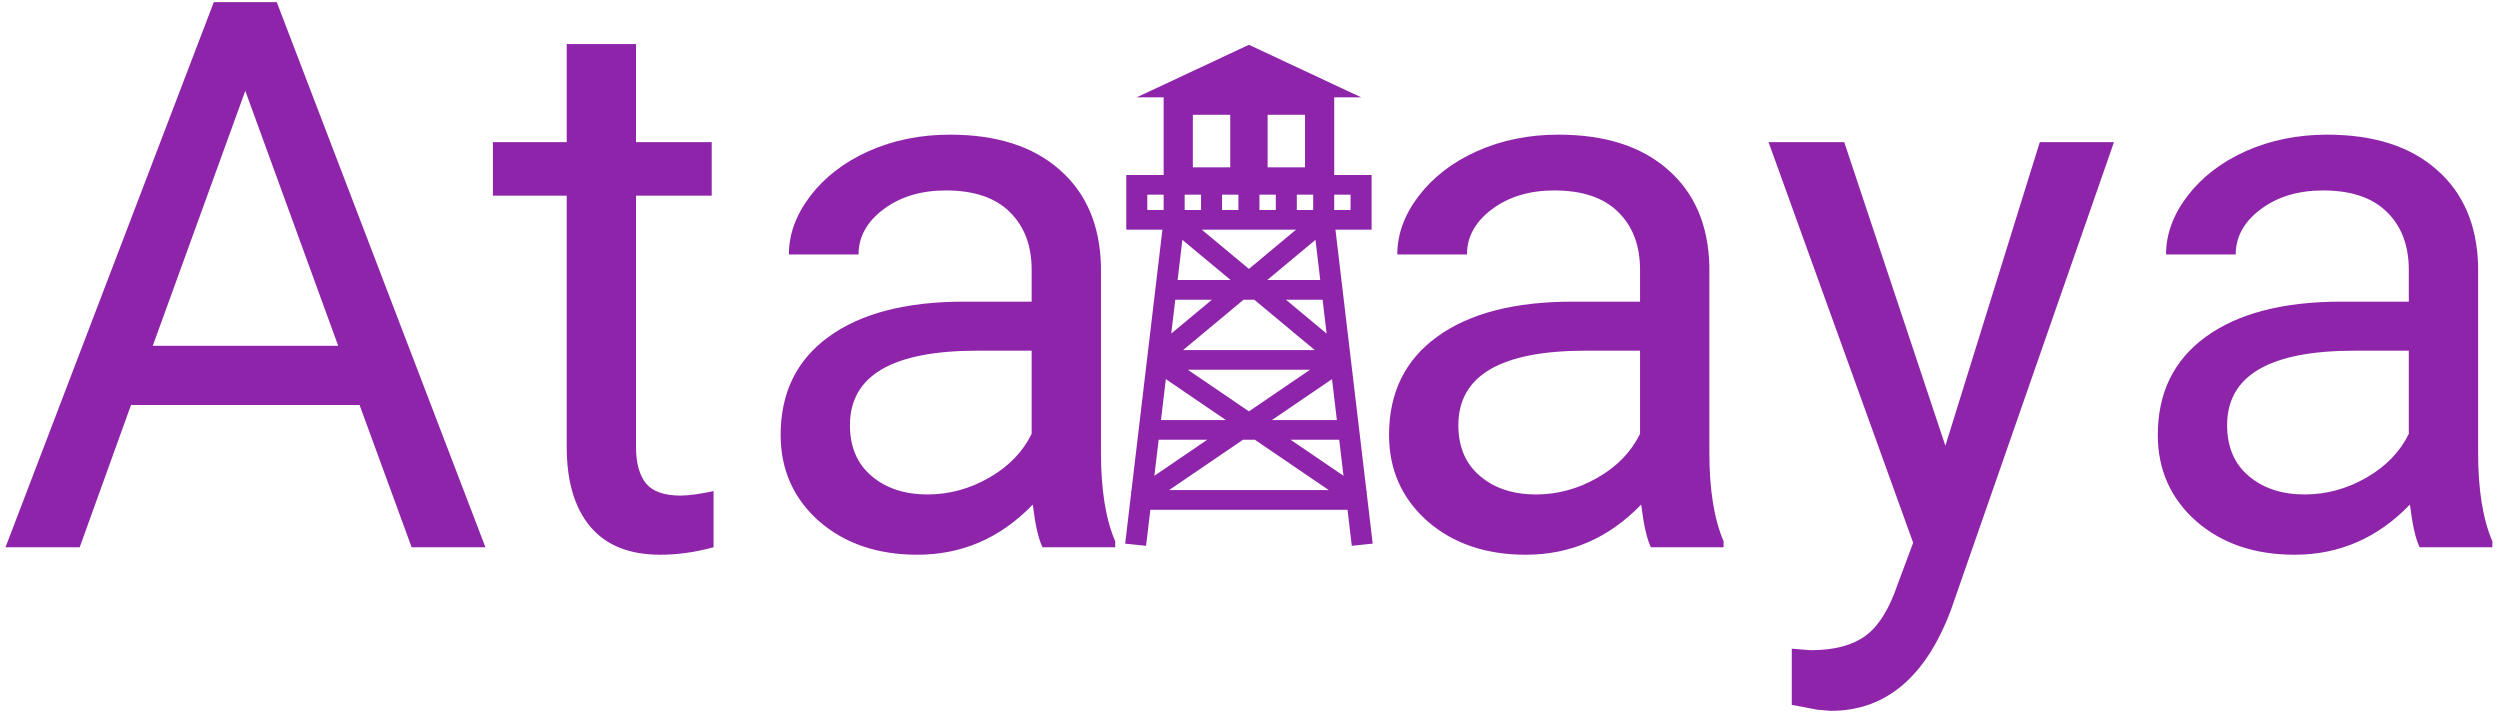 <?xml version="1.0" encoding="UTF-8" standalone="no"?>
<svg
   xmlns:dc="http://purl.org/dc/elements/1.1/"
   xmlns:cc="http://creativecommons.org/ns#"
   xmlns:rdf="http://www.w3.org/1999/02/22-rdf-syntax-ns#"
   xmlns:svg="http://www.w3.org/2000/svg"
   xmlns="http://www.w3.org/2000/svg"
   version="1.1"
   viewBox="0 0 136.837 39.023"
   height="147.488"
   width="517.18">
  <g
     transform="translate(-10.956,-251.03)"
     id="layer1">
    <g
       style="fill:#000000"
       transform="matrix(1.015,0,0,1.015,-1.155,-3.936)"
       id="g4570">
      <g
         id="g4598">
        <g
           id="g4609">
          <g
             id="text3719"
             style="font-style:normal;font-weight:normal;font-size:9.457px;line-height:1.25;font-family:sans-serif;letter-spacing:0px;word-spacing:0px;fill-opacity:1;stroke:none;stroke-width:0.236"
             aria-label="Ata aya" />
          <g
             style="fill:#000000"
             id="g3747"
             transform="matrix(0.063,0,0,0.059,63.154,251.725)"
             class="">
            <path
               d="m 256,32 -96,48 h 23 v 71 h -32 v 50 h 30.945 l -26.585,239.244 -0.653,0.477 0.522,0.72 -4.175,37.566 -0.994,8.945 17.89,1.99 0.995,-8.946 L 171.61,457 h 168.78 l 2.665,23.994 0.994,8.945 17.89,-1.99 -0.995,-8.944 -4.174,-37.567 0.523,-0.72 -0.654,-0.476 L 330.054,201 H 361 V 151 H 329 V 80 h 23 z m -48,64 h 32 v 48 h -32 z m 64,0 h 32 v 48 h -32 z m -103,73 h 14 v 14 h -14 z m 32,0 h 14 v 14 h -14 z m 32,0 h 14 v 14 h -14 z m 32,0 h 14 v 14 h -14 z m 32,0 h 14 v 14 h -14 z m 32,0 h 14 v 14 h -14 z m -113.328,32 h 80.656 L 256,236.848 Z m -16.65,9.283 L 240.33,247 h -45.385 l 4.08,-36.717 z m 113.955,0 4.08,36.717 H 271.672 Z M 192.945,265 h 31.383 l -34.822,30.953 3.44,-30.953 z m 58.477,0 h 9.156 l 51.75,46 H 199.672 Z m 36.25,0 h 31.383 l 3.44,30.953 L 287.67,265 Z m -83.994,64 H 308.322 L 256,367.053 Z m -18.8,8.586 51.445,37.414 h -55.6 l 4.157,-37.414 z m 142.243,0 4.157,37.414 h -55.6 l 51.444,-37.414 z M 178.724,393 h 41.6 l -45.26,32.914 z m 72.205,0 h 10.144 l 63.25,46 H 187.678 l 63.25,-46 z m 40.75,0 h 41.6 l 3.658,32.914 L 291.678,393 Z m 966.435,98.251 q -5.131,-10.95 -8.338,-39.01 -41.367,45.854 -98.768,45.854 -51.308,0 -84.338,-30.798 -32.709,-31.14 -32.709,-78.706 0,-57.831 41.047,-89.656 41.367,-32.167 116.085,-32.167 h 57.722 v -29.087 q 0,-33.193 -18.599,-52.698 -18.599,-19.847 -54.836,-19.847 -31.747,0 -53.232,17.11 -21.485,17.11 -21.485,41.406 h -59.646 q 0,-27.718 18.279,-53.383 18.599,-26.007 50.025,-41.064 31.747,-15.057 69.587,-15.057 59.966,0 93.958,32.167 33.992,31.824 35.274,87.945 v 170.414 q 0,50.987 12.186,81.101 v 5.475 z m -98.448,-48.25 q 27.899,0 52.912,-15.399 25.013,-15.399 36.236,-40.037 v -75.968 h -46.498 q -109.03,0 -109.03,68.097 0,29.771 18.599,46.539 18.599,16.768 47.781,16.768 z M 852.137,398.515 932.948,120.993 h 63.494 L 856.947,548.398 q -32.388,92.393 -102.937,92.393 l -11.224,-1.026 -22.127,-4.449 v -51.33 l 16.034,1.369 q 30.144,0 46.819,-13.003 16.996,-13.004 27.899,-47.565 L 824.559,487.146 700.778,120.995 h 64.777 z m -252.052,92.736 q -5.131,-10.95 -8.338,-39.01 -41.367,45.854 -98.768,45.854 -51.308,0 -84.338,-30.798 -32.709,-31.14 -32.709,-78.706 0,-57.831 41.047,-89.656 41.367,-32.167 116.085,-32.167 h 57.722 v -29.087 q 0,-33.193 -18.599,-52.698 -18.599,-19.847 -54.836,-19.847 -31.747,0 -53.232,17.11 -21.485,17.11 -21.485,41.406 h -59.646 q 0,-27.718 18.279,-53.383 18.599,-26.007 50.026,-41.064 31.747,-15.057 69.587,-15.057 59.967,0 93.958,32.167 33.992,31.824 35.274,87.945 v 170.414 q 0,50.987 12.186,81.101 v 5.475 z M 501.638,443.001 q 27.899,0 52.912,-15.399 25.013,-15.399 36.236,-40.037 v -75.968 h -46.498 q -109.03,0 -109.03,68.097 0,29.771 18.599,46.539 18.599,16.768 47.781,16.768 z M 79.307,491.251 q -5.131,-10.95 -8.338,-39.01 -41.367,45.854 -98.768,45.854 -51.308,0 -84.338,-30.798 -32.709,-31.14 -32.709,-78.706 0,-57.831 41.047,-89.656 41.367,-32.167 116.085,-32.167 h 57.722 v -29.087 q 0,-33.193 -18.599,-52.698 -18.599,-19.847 -54.836,-19.847 -31.747,0 -53.232,17.11 -21.485,17.11 -21.485,41.406 h -59.646 q 0,-27.718 18.279,-53.383 18.599,-26.007 50.026,-41.064 31.747,-15.057 69.587,-15.057 59.967,0 93.958,32.167 33.992,31.824 35.274,87.945 v 170.414 q 0,50.987 12.186,81.101 v 5.475 z m -98.448,-48.25 q 27.899,0 52.912,-15.399 25.013,-15.399 36.236,-40.037 v -75.968 h -46.498 q -109.03,0 -109.03,68.097 0,29.771 18.599,46.539 18.599,16.768 47.781,16.768 z M -268.627,31.337 v 89.656 h 64.777 v 48.934 h -64.777 v 229.614 q 0,22.243 8.658,33.535 8.658,10.95 29.502,10.95 10.262,0 28.22,-4.106 v 51.33 q -23.409,6.844 -45.536,6.844 -39.764,0 -59.967,-25.665 -20.203,-25.665 -20.203,-72.888 V 169.927 h -63.173 v -48.934 h 63.173 V 31.337 Z M -505.287,361.216 h -195.613 l -43.933,130.035 h -63.494 L -630.03,-6.989 h 53.874 l 178.617,498.239 h -63.173 z m -177.013,-54.067 h 158.735 L -603.093,74.112 Z"
               style="fill:#8E24AA;fill-opacity:1"
               id="path3745" />
          </g>
        </g>
      </g>
    </g>
  </g>
</svg>
